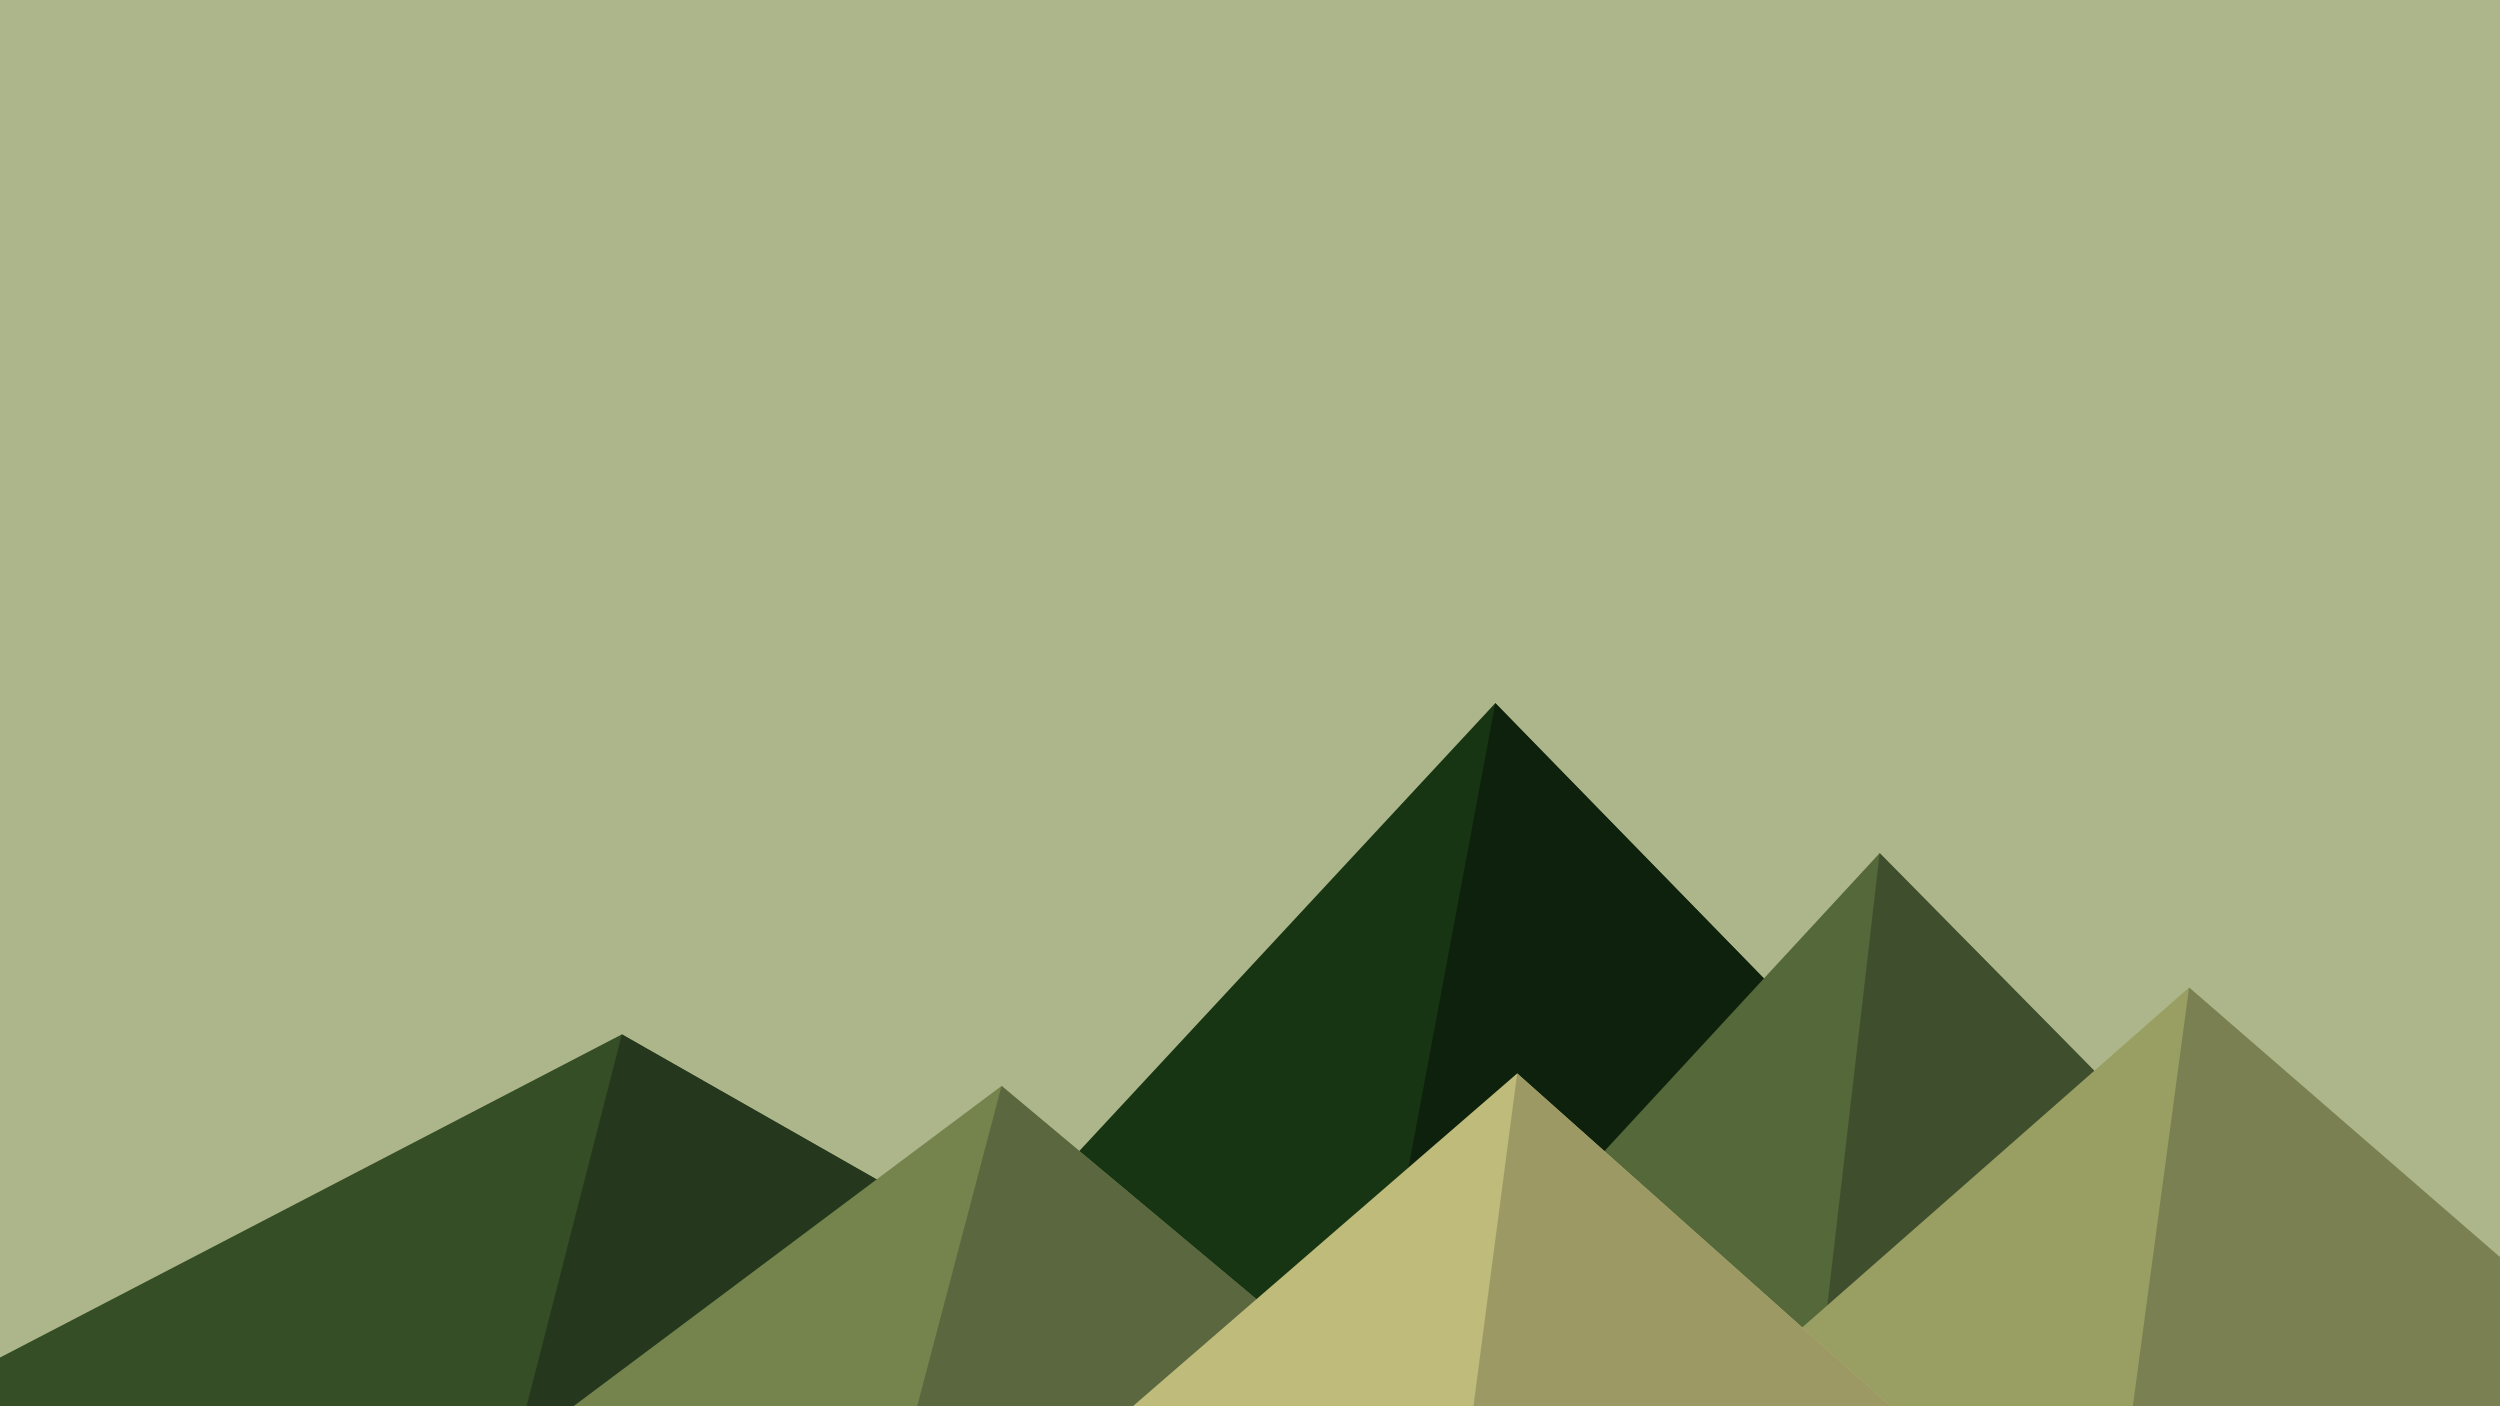 ﻿<svg xmlns='http://www.w3.org/2000/svg' viewBox='0 0 1600 900'><rect fill='#ACB68A' width='1600' height='900'/><polygon fill='#173513'  points='957 450 539 900 1396 900'/><polygon fill='#0e210c'  points='957 450 872.9 900 1396 900'/><polygon fill='#354e25'  points='-60 900 398 662 816 900'/><polygon fill='#25371d'  points='337 900 398 662 816 900'/><polygon fill='#546839'  points='1203 546 1552 900 876 900'/><polygon fill='#3f4f2e'  points='1203 546 1552 900 1162 900'/><polygon fill='#75834d'  points='641 695 886 900 367 900'/><polygon fill='#5b673f'  points='587 900 641 695 886 900'/><polygon fill='#999f63'  points='1710 900 1401 632 1096 900'/><polygon fill='#7a8052'  points='1710 900 1401 632 1365 900'/><polygon fill='#bebb7b'  points='1210 900 971 687 725 900'/><polygon fill='#9c9965'  points='943 900 1210 900 971 687'/></svg>
